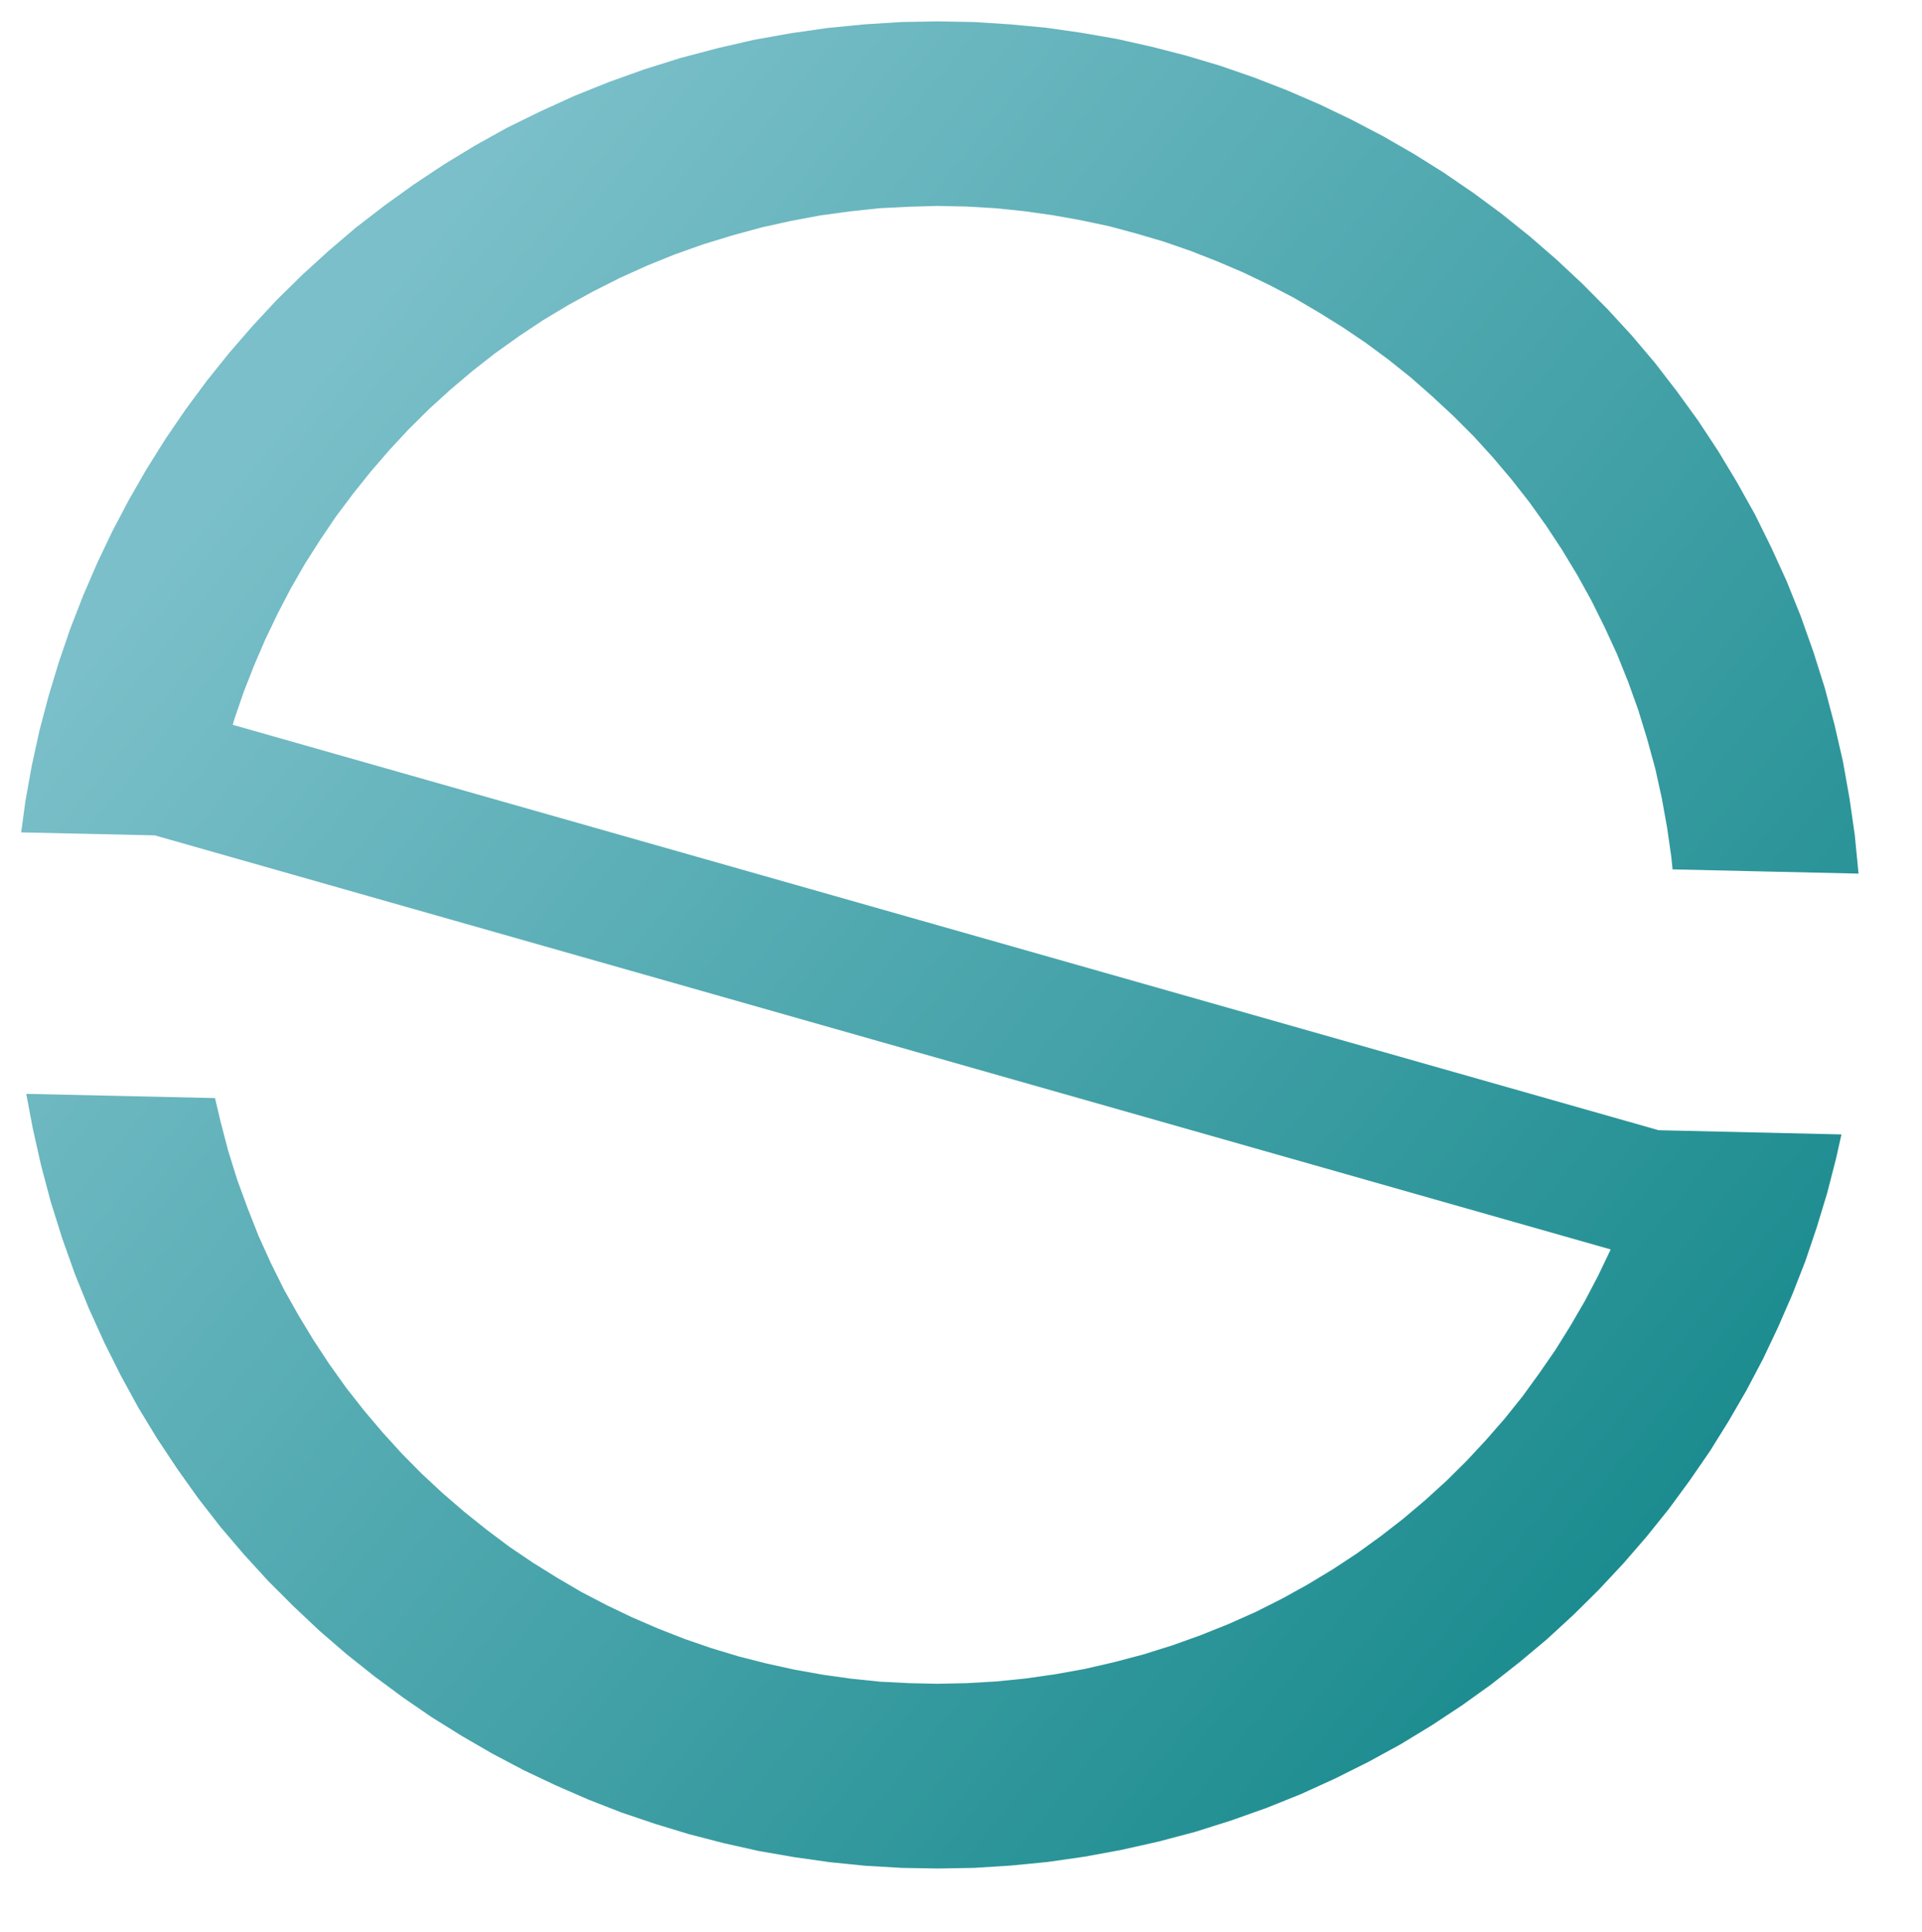 <?xml version="1.0" encoding="UTF-8" standalone="no"?>
<!DOCTYPE svg PUBLIC "-//W3C//DTD SVG 1.1//EN" "http://www.w3.org/Graphics/SVG/1.1/DTD/svg11.dtd">
<svg version="1.1" xmlns="http://www.w3.org/2000/svg" xmlns:xlink="http://www.w3.org/1999/xlink" preserveAspectRatio="xMidYMid meet" viewBox="66.408 45.029 90.933 91.392" width="86.93" height="87.39"><defs><path d="M115.9 46.33L117.58 46.57L119.25 46.86L120.9 47.23L122.53 47.65L124.14 48.13L125.73 48.68L127.3 49.29L128.85 49.96L130.35 50.68L131.84 51.46L133.3 52.3L134.72 53.19L136.11 54.14L137.45 55.13L138.77 56.19L140.04 57.29L141.27 58.44L142.46 59.64L143.61 60.89L144.71 62.19L145.75 63.54L146.75 64.92L147.7 66.36L148.59 67.84L149.44 69.36L150.21 70.92L150.94 72.52L151.6 74.16L152.2 75.85L152.74 77.56L153.2 79.3L153.6 81.04L153.91 82.78L154.16 84.52L154.33 86.26L154.34 86.35L145.54 86.15L145.48 85.56L145.28 84.17L145.03 82.78L144.72 81.38L144.34 79.99L143.92 78.62L143.44 77.28L142.91 75.96L142.32 74.68L141.7 73.43L141.03 72.22L140.31 71.03L139.56 69.89L138.76 68.77L137.92 67.7L137.04 66.66L136.13 65.66L135.17 64.7L134.18 63.78L133.17 62.89L132.12 62.05L131.04 61.25L129.93 60.5L128.79 59.79L127.63 59.11L126.44 58.49L125.23 57.91L123.99 57.38L122.74 56.89L121.47 56.45L120.18 56.07L118.88 55.72L117.56 55.44L116.22 55.2L114.87 55.01L113.51 54.87L112.15 54.79L110.77 54.76L109.39 54.8L108 54.87L106.61 55.02L105.22 55.21L103.83 55.47L102.43 55.78L101.04 56.16L99.67 56.58L98.32 57.06L97.01 57.59L95.73 58.17L94.48 58.8L93.26 59.47L92.08 60.18L90.94 60.94L89.82 61.74L88.75 62.58L87.71 63.46L86.71 64.37L85.75 65.32L84.83 66.31L83.95 67.33L83.11 68.38L82.3 69.46L81.55 70.57L80.83 71.7L80.16 72.87L79.54 74.06L78.96 75.27L78.43 76.5L77.94 77.75L77.5 79.03L77.42 79.31L144.88 98.49L153.53 98.69L153.27 99.85L152.85 101.48L152.36 103.09L151.82 104.69L151.21 106.25L150.54 107.79L149.82 109.31L149.04 110.79L148.2 112.24L147.31 113.67L146.36 115.05L145.37 116.4L144.31 117.72L143.21 118.99L142.06 120.22L140.86 121.41L139.61 122.56L138.31 123.65L136.96 124.71L135.58 125.7L134.14 126.65L132.66 127.55L131.14 128.38L129.58 129.16L127.98 129.89L126.34 130.55L124.65 131.15L122.94 131.69L121.2 132.15L119.46 132.54L117.72 132.86L115.98 133.11L114.24 133.28L112.5 133.39L110.78 133.42L109.06 133.39L107.35 133.29L105.66 133.12L103.97 132.88L102.3 132.59L100.65 132.22L99.02 131.8L97.41 131.31L95.81 130.77L94.25 130.16L92.71 129.49L91.19 128.77L89.71 127.99L88.26 127.15L86.83 126.26L85.45 125.31L84.1 124.31L82.78 123.26L81.51 122.16L80.28 121L79.09 119.81L77.94 118.55L76.84 117.26L75.79 115.91L74.8 114.52L73.85 113.09L72.95 111.61L72.12 110.09L71.34 108.53L70.61 106.92L69.95 105.29L69.35 103.6L68.81 101.88L68.35 100.15L67.96 98.41L67.65 96.77L76.58 96.97L76.84 98.07L77.2 99.45L77.63 100.83L78.12 102.17L78.64 103.49L79.22 104.77L79.84 106.02L80.52 107.23L81.24 108.42L81.99 109.56L82.79 110.68L83.63 111.75L84.51 112.79L85.42 113.79L86.37 114.75L87.36 115.67L88.38 116.55L89.43 117.39L90.51 118.2L91.62 118.95L92.76 119.66L93.92 120.34L95.11 120.96L96.32 121.54L97.55 122.07L98.8 122.56L100.08 123L101.37 123.39L102.67 123.72L103.99 124.01L105.33 124.25L106.68 124.44L108.04 124.58L109.4 124.65L110.77 124.68L112.16 124.65L113.54 124.57L114.93 124.43L116.33 124.23L117.72 123.98L119.11 123.66L120.51 123.29L121.88 122.86L123.22 122.38L124.54 121.85L125.82 121.28L127.07 120.65L128.28 119.98L129.47 119.26L130.61 118.51L131.73 117.7L132.8 116.87L133.84 115.99L134.84 115.08L135.8 114.13L136.72 113.14L137.61 112.12L138.45 111.07L139.24 109.98L140 108.88L140.71 107.74L141.39 106.57L142.01 105.39L142.59 104.18L142.61 104.13L73.73 84.54L67.41 84.4L67.61 82.92L67.91 81.25L68.27 79.6L68.7 77.97L69.19 76.35L69.73 74.77L70.34 73.2L71.01 71.65L71.73 70.14L72.51 68.66L73.35 67.2L74.24 65.78L75.19 64.39L76.18 63.05L77.24 61.73L78.34 60.46L79.49 59.22L80.69 58.04L81.95 56.89L83.24 55.79L84.59 54.75L85.98 53.75L87.41 52.8L88.89 51.9L90.4 51.06L91.97 50.29L93.57 49.56L95.21 48.9L96.89 48.3L98.61 47.76L100.35 47.3L102.09 46.9L103.83 46.59L105.57 46.34L107.31 46.17L109.05 46.06L110.77 46.03L112.49 46.06L114.2 46.17L115.9 46.33Z" id="db4zOeHJ"></path><linearGradient id="gradienta15jBI3M3z" gradientUnits="userSpaceOnUse" x1="79.54" y1="65.09" x2="147.02" y2="119.79"><stop style="stop-color: #7abfc9;stop-opacity: 1" offset="0%"></stop><stop style="stop-color: #188a8d;stop-opacity: 1" offset="100%"></stop></linearGradient></defs><g><g><use xlink:href="#db4zOeHJ" opacity="1" fill="url(#gradienta15jBI3M3z)"></use><g><use xlink:href="#db4zOeHJ" opacity="1" fill-opacity="0" stroke="#000000" stroke-width="1" stroke-opacity="0"></use></g></g></g></svg>